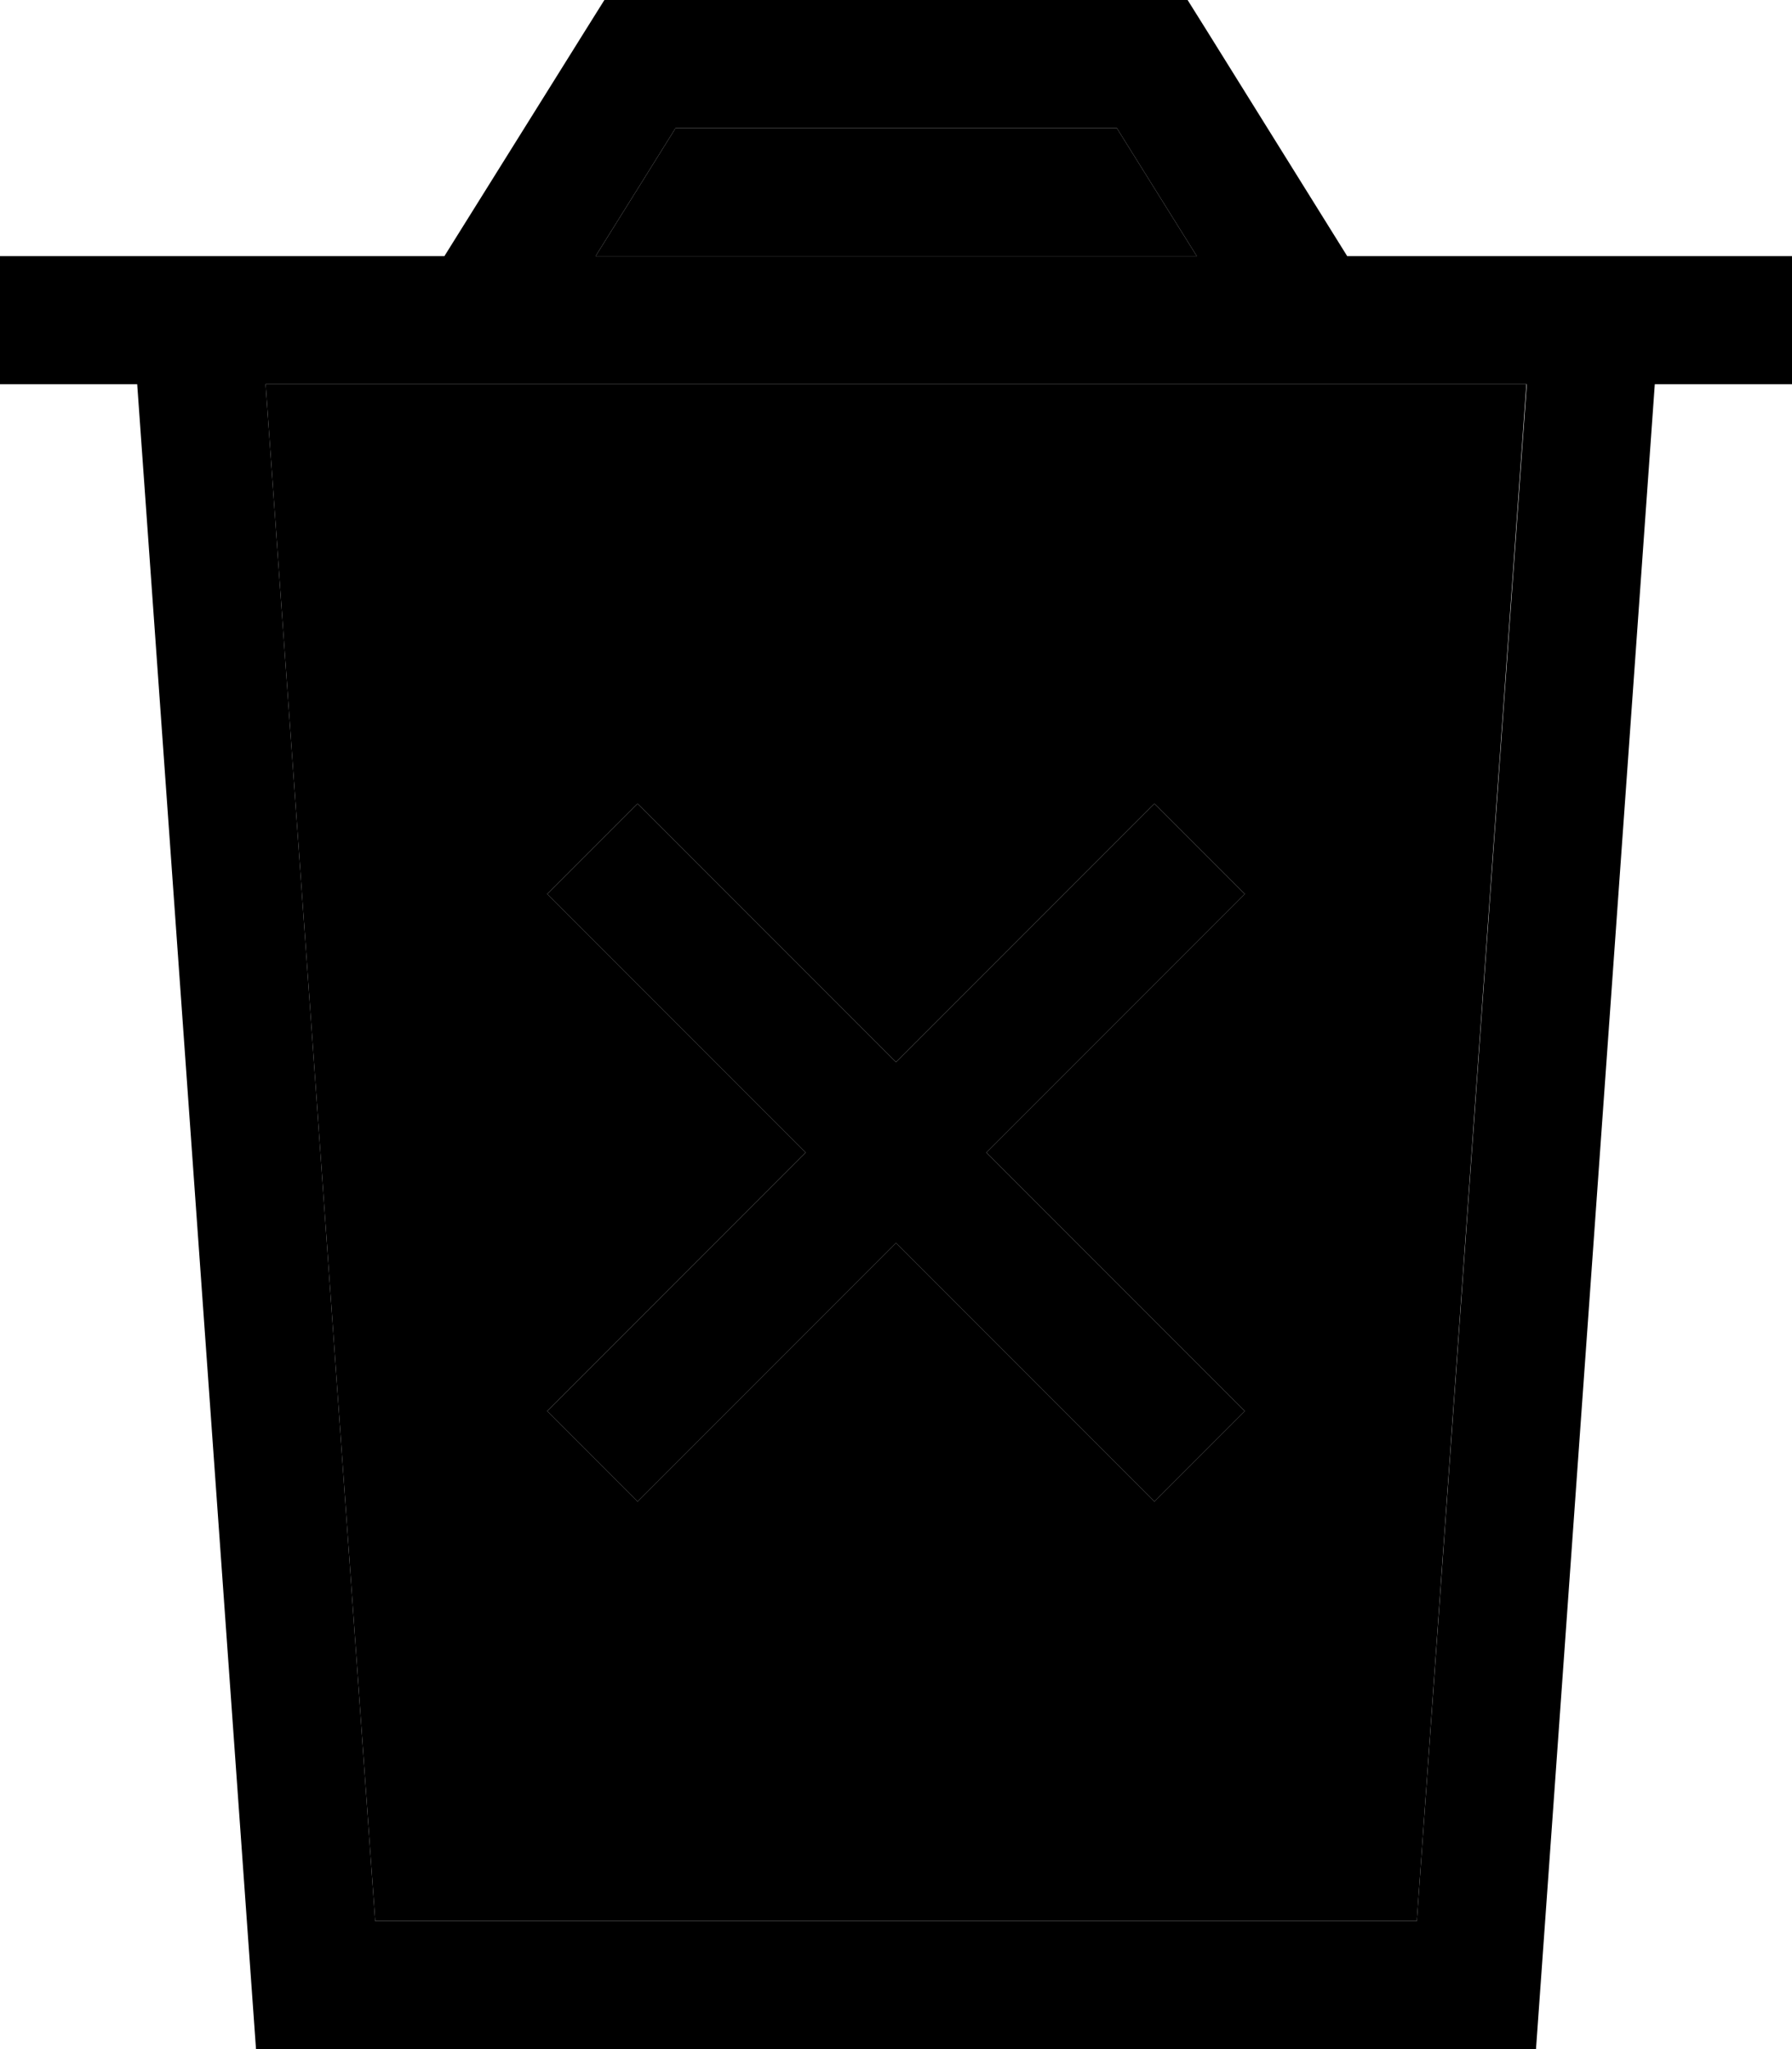 <svg xmlns="http://www.w3.org/2000/svg" viewBox="0 0 448 512"><path class="pr-icon-duotone-secondary" d="M66.4 96L93.8 480l260.4 0L381.6 96 66.4 96zm70.4 127.4l22.6-22.6 11.3 11.3L224 265.4l53.3-53.3 11.3-11.3 22.6 22.6-11.3 11.3L246.6 288l53.3 53.3 11.3 11.3-22.6 22.6-11.3-11.3L224 310.6l-53.3 53.3-11.3 11.3-22.6-22.6 11.3-11.3L201.4 288l-53.3-53.3-11.3-11.3zM148.9 64l150.3 0-20-32L168.9 32l-20 32z"/><path class="pr-icon-duotone-primary" d="M160 0l-8.9 0-4.7 7.5L111.1 64 64.1 64 32 64 0 64 0 96l34.3 0L64 512l320 0L413.7 96 448 96l0-32-32 0-32.1 0-47.1 0L301.6 7.5 296.9 0 288 0 160 0zM299.1 64L148.9 64l20-32 110.3 0 20 32zM93.8 480L66.4 96l315.3 0L354.2 480 93.8 480zm65.6-279.2l-22.6 22.6 11.3 11.3L201.4 288l-53.3 53.3-11.3 11.3 22.6 22.6 11.3-11.3L224 310.6l53.3 53.3 11.3 11.3 22.6-22.6-11.3-11.3L246.6 288l53.3-53.3 11.3-11.3-22.6-22.6-11.3 11.3L224 265.4l-53.3-53.3-11.3-11.3z"/></svg>